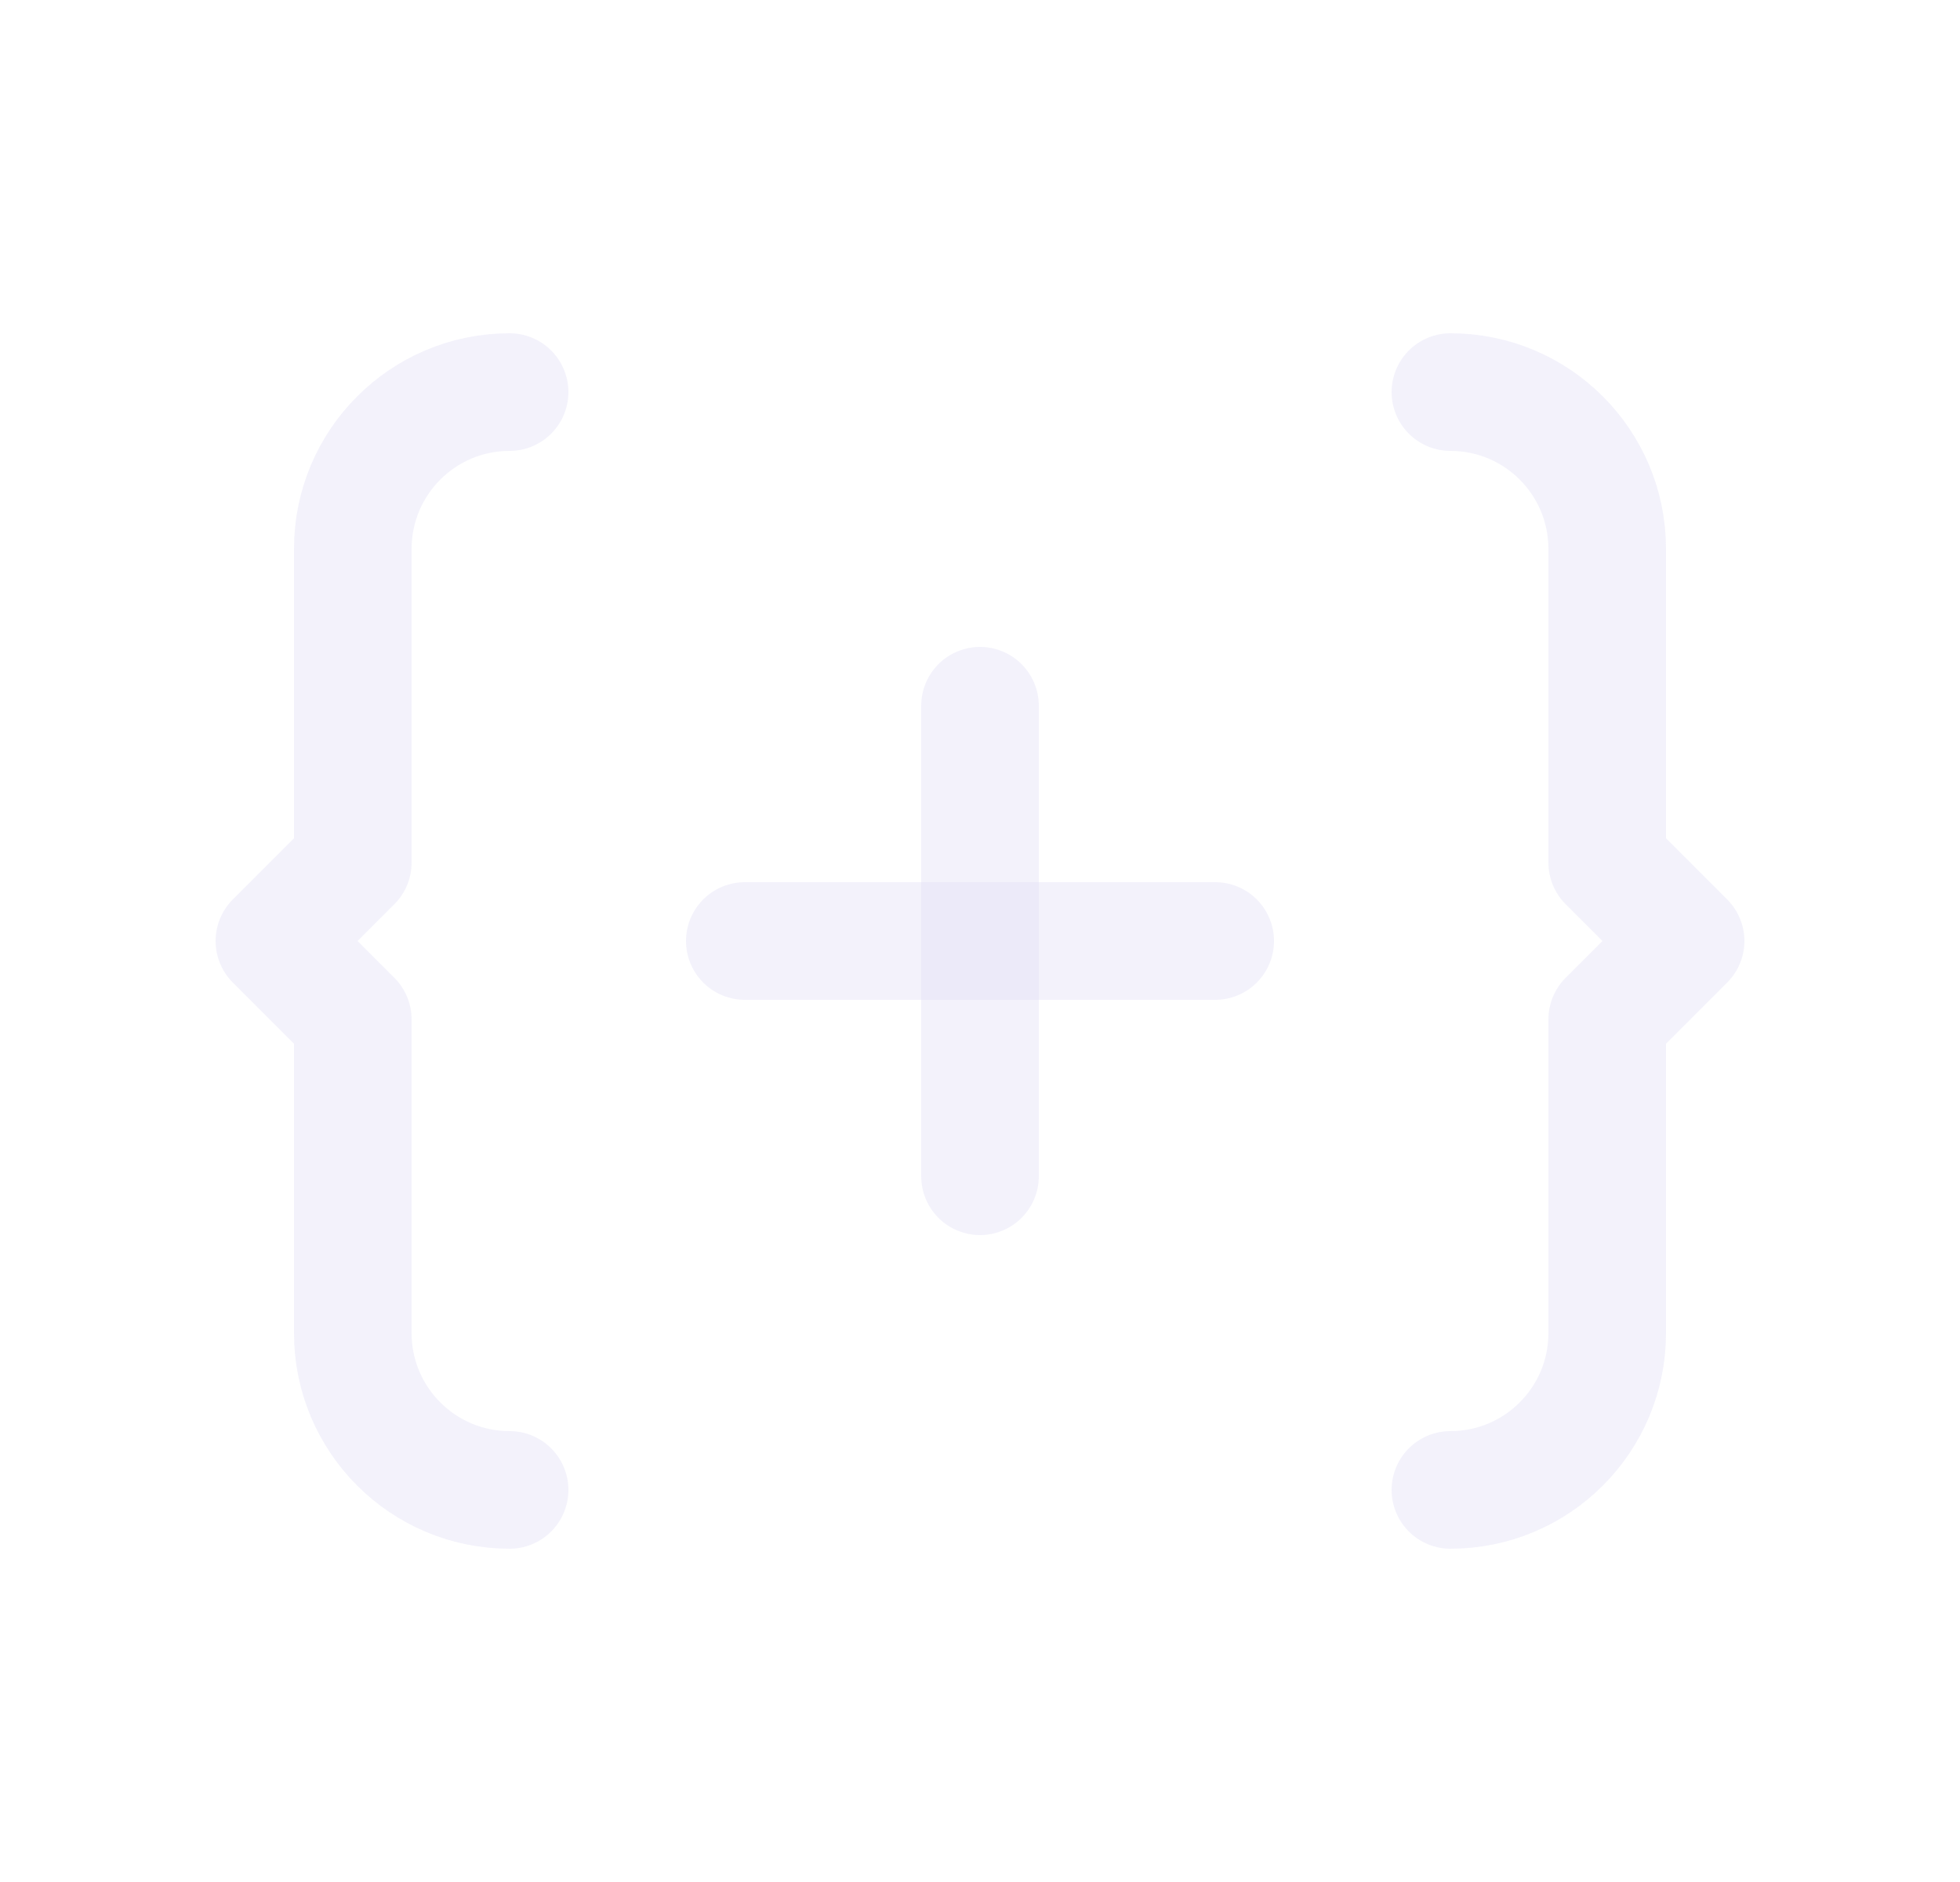 <svg width="25" height="24" viewBox="0 0 25 24" fill="none" xmlns="http://www.w3.org/2000/svg">
<path d="M9.5 12H15.5" stroke="#E1DEF5" stroke-opacity="0.4" stroke-width="1.5" stroke-linecap="round" stroke-linejoin="round"/>
<path d="M12.5 9V15" stroke="#E1DEF5" stroke-opacity="0.4" stroke-width="1.5" stroke-linecap="round" stroke-linejoin="round"/>
<path d="M6.5 19C5.395 19 4.5 18.105 4.5 17V13L3.5 12L4.5 11V7C4.5 5.895 5.395 5 6.5 5" stroke="#E1DEF5" stroke-opacity="0.4" stroke-width="1.5" stroke-linecap="round" stroke-linejoin="round"/>
<path d="M18.5 19C19.605 19 20.5 18.105 20.5 17V13L21.5 12L20.5 11V7C20.5 5.895 19.605 5 18.5 5" stroke="#E1DEF5" stroke-opacity="0.4" stroke-width="1.5" stroke-linecap="round" stroke-linejoin="round"/>
</svg>
